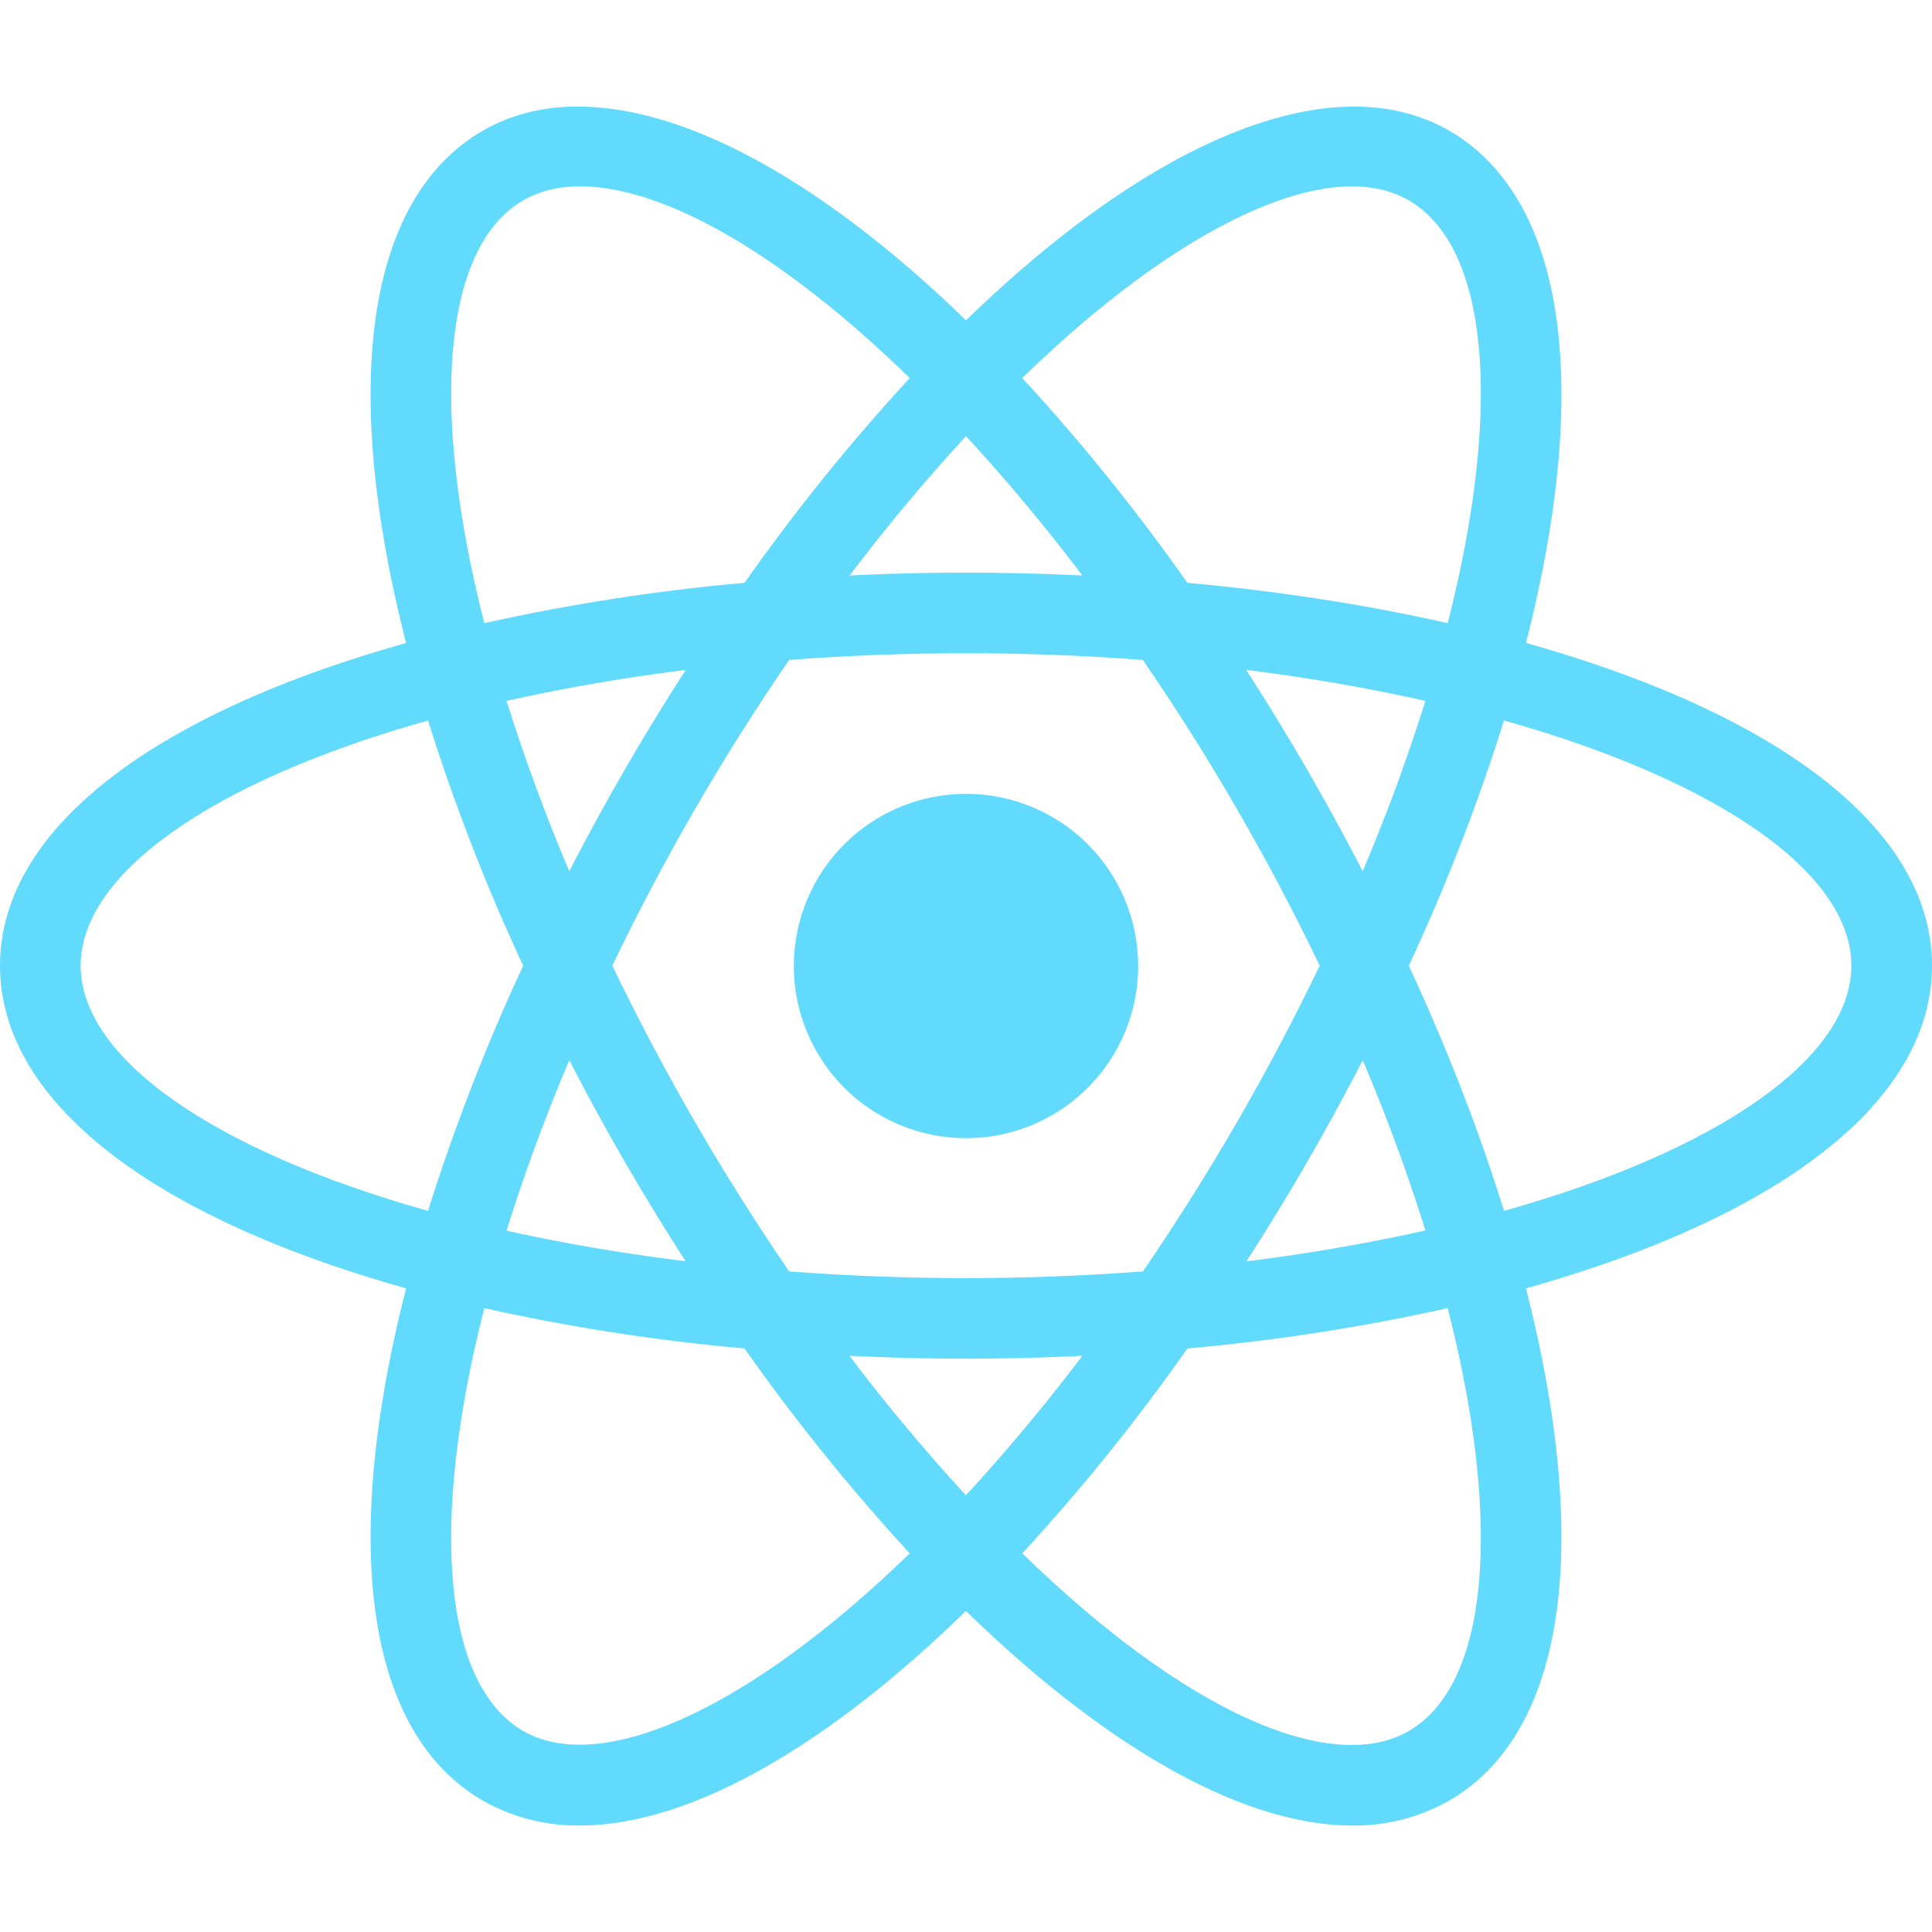 <svg width="48" height="48" viewBox="0 0 48 48" fill="none" xmlns="http://www.w3.org/2000/svg">
<path d="M24 19.722C23.438 19.722 22.882 19.833 22.363 20.048C21.844 20.263 21.372 20.578 20.975 20.975C20.578 21.372 20.263 21.844 20.048 22.363C19.833 22.882 19.722 23.438 19.722 24C19.722 24.562 19.833 25.118 20.048 25.637C20.263 26.156 20.578 26.628 20.975 27.025C21.372 27.422 21.844 27.737 22.363 27.952C22.882 28.167 23.438 28.278 24 28.278C24.562 28.278 25.118 28.167 25.637 27.952C26.156 27.737 26.628 27.422 27.025 27.025C27.422 26.628 27.737 26.156 27.952 25.637C28.167 25.118 28.278 24.562 28.278 24C28.278 23.438 28.167 22.882 27.952 22.363C27.737 21.844 27.422 21.372 27.025 20.975C26.628 20.578 26.156 20.263 25.637 20.048C25.118 19.833 24.562 19.722 24 19.722ZM12.016 32.51L11.072 32.27C4.036 30.492 0 27.474 0 23.992C0 20.51 4.036 17.492 11.072 15.714L12.016 15.476L12.282 16.412C12.995 18.867 13.906 21.261 15.008 23.568L15.21 23.994L15.008 24.42C13.905 26.727 12.993 29.12 12.282 31.576L12.016 32.51ZM10.634 17.9C5.286 19.402 2.004 21.7 2.004 23.992C2.004 26.282 5.286 28.58 10.634 30.084C11.288 28.004 12.078 25.969 12.998 23.992C12.077 22.016 11.287 19.98 10.634 17.9ZM35.984 32.51L35.718 31.572C35.006 29.117 34.094 26.724 32.99 24.418L32.788 23.992L32.99 23.566C34.093 21.259 35.005 18.866 35.718 16.41L35.984 15.474L36.93 15.712C43.964 17.49 48 20.508 48 23.992C48 27.476 43.964 30.492 36.93 32.27L35.984 32.51ZM35.002 23.992C35.962 26.07 36.756 28.112 37.366 30.084C42.716 28.58 45.996 26.282 45.996 23.992C45.996 21.7 42.714 19.404 37.366 17.9C36.713 19.98 35.923 22.016 35.002 23.992ZM10.62 17.89L10.354 16.956C8.376 9.984 8.976 4.988 12 3.244C14.966 1.532 19.728 3.554 24.718 8.676L25.398 9.374L24.718 10.072C22.945 11.915 21.325 13.9 19.874 16.006L19.604 16.392L19.134 16.432C16.582 16.633 14.05 17.041 11.564 17.652L10.62 17.89ZM14.412 4.63C13.876 4.63 13.402 4.746 13.002 4.976C11.014 6.122 10.662 10.106 12.032 15.482C14.163 15.008 16.323 14.673 18.498 14.48C19.753 12.696 21.124 10.996 22.602 9.392C19.482 6.354 16.528 4.63 14.412 4.63ZM33.59 45.354C33.588 45.354 33.588 45.354 33.59 45.354C30.74 45.354 27.08 43.208 23.282 39.308L22.602 38.61L23.282 37.912C25.055 36.068 26.674 34.083 28.124 31.976L28.394 31.59L28.862 31.55C31.416 31.35 33.949 30.943 36.436 30.332L37.38 30.094L37.648 31.03C39.622 37.998 39.024 42.996 36 44.738C35.266 45.153 34.434 45.366 33.59 45.354ZM25.398 38.592C28.518 41.63 31.472 43.354 33.588 43.354H33.59C34.124 43.354 34.6 43.238 34.998 43.008C36.986 41.862 37.34 37.876 35.968 32.5C33.836 32.975 31.676 33.309 29.5 33.502C28.247 35.288 26.876 36.988 25.398 38.592ZM37.38 17.89L36.436 17.652C33.949 17.04 31.416 16.631 28.862 16.432L28.394 16.392L28.124 16.006C26.675 13.899 25.055 11.915 23.282 10.072L22.602 9.374L23.282 8.676C28.27 3.556 33.03 1.534 36 3.244C39.024 4.988 39.624 9.984 37.648 16.954L37.38 17.89ZM29.5 14.48C31.784 14.688 33.954 15.026 35.968 15.482C37.34 10.106 36.986 6.122 34.998 4.976C33.022 3.834 29.308 5.584 25.398 9.392C26.875 10.996 28.246 12.696 29.5 14.48ZM14.412 45.354C13.568 45.366 12.735 45.154 12 44.738C8.976 42.996 8.376 38 10.354 31.03L10.618 30.094L11.562 30.332C13.872 30.914 16.42 31.324 19.132 31.55L19.602 31.59L19.87 31.976C21.321 34.083 22.941 36.068 24.714 37.912L25.394 38.61L24.714 39.308C20.918 43.208 17.258 45.354 14.412 45.354ZM12.032 32.5C10.66 37.876 11.014 41.862 13.002 43.008C14.976 44.134 18.688 42.398 22.602 38.592C21.124 36.987 19.753 35.286 18.498 33.502C16.323 33.31 14.163 32.975 12.032 32.5ZM24 33.756C22.354 33.756 20.662 33.684 18.968 33.544L18.498 33.504L18.228 33.118C17.27 31.741 16.369 30.325 15.528 28.874C14.689 27.422 13.911 25.935 13.196 24.418L12.996 23.992L13.196 23.566C13.911 22.049 14.689 20.562 15.528 19.11C16.356 17.678 17.266 16.25 18.228 14.866L18.498 14.48L18.968 14.44C22.317 14.156 25.685 14.156 29.034 14.44L29.502 14.48L29.77 14.866C31.688 17.62 33.372 20.53 34.804 23.566L35.006 23.992L34.804 24.418C33.376 27.456 31.692 30.366 29.77 33.118L29.502 33.504L29.034 33.544C27.34 33.684 25.646 33.756 24 33.756ZM19.606 31.588C22.566 31.81 25.434 31.81 28.396 31.588C30.05 29.171 31.518 26.631 32.788 23.992C31.52 21.351 30.051 18.812 28.394 16.396C25.469 16.174 22.531 16.174 19.606 16.396C17.948 18.811 16.479 21.351 15.212 23.992C16.483 26.631 17.952 29.17 19.606 31.588Z" fill="#61DAFB"/>
</svg>
